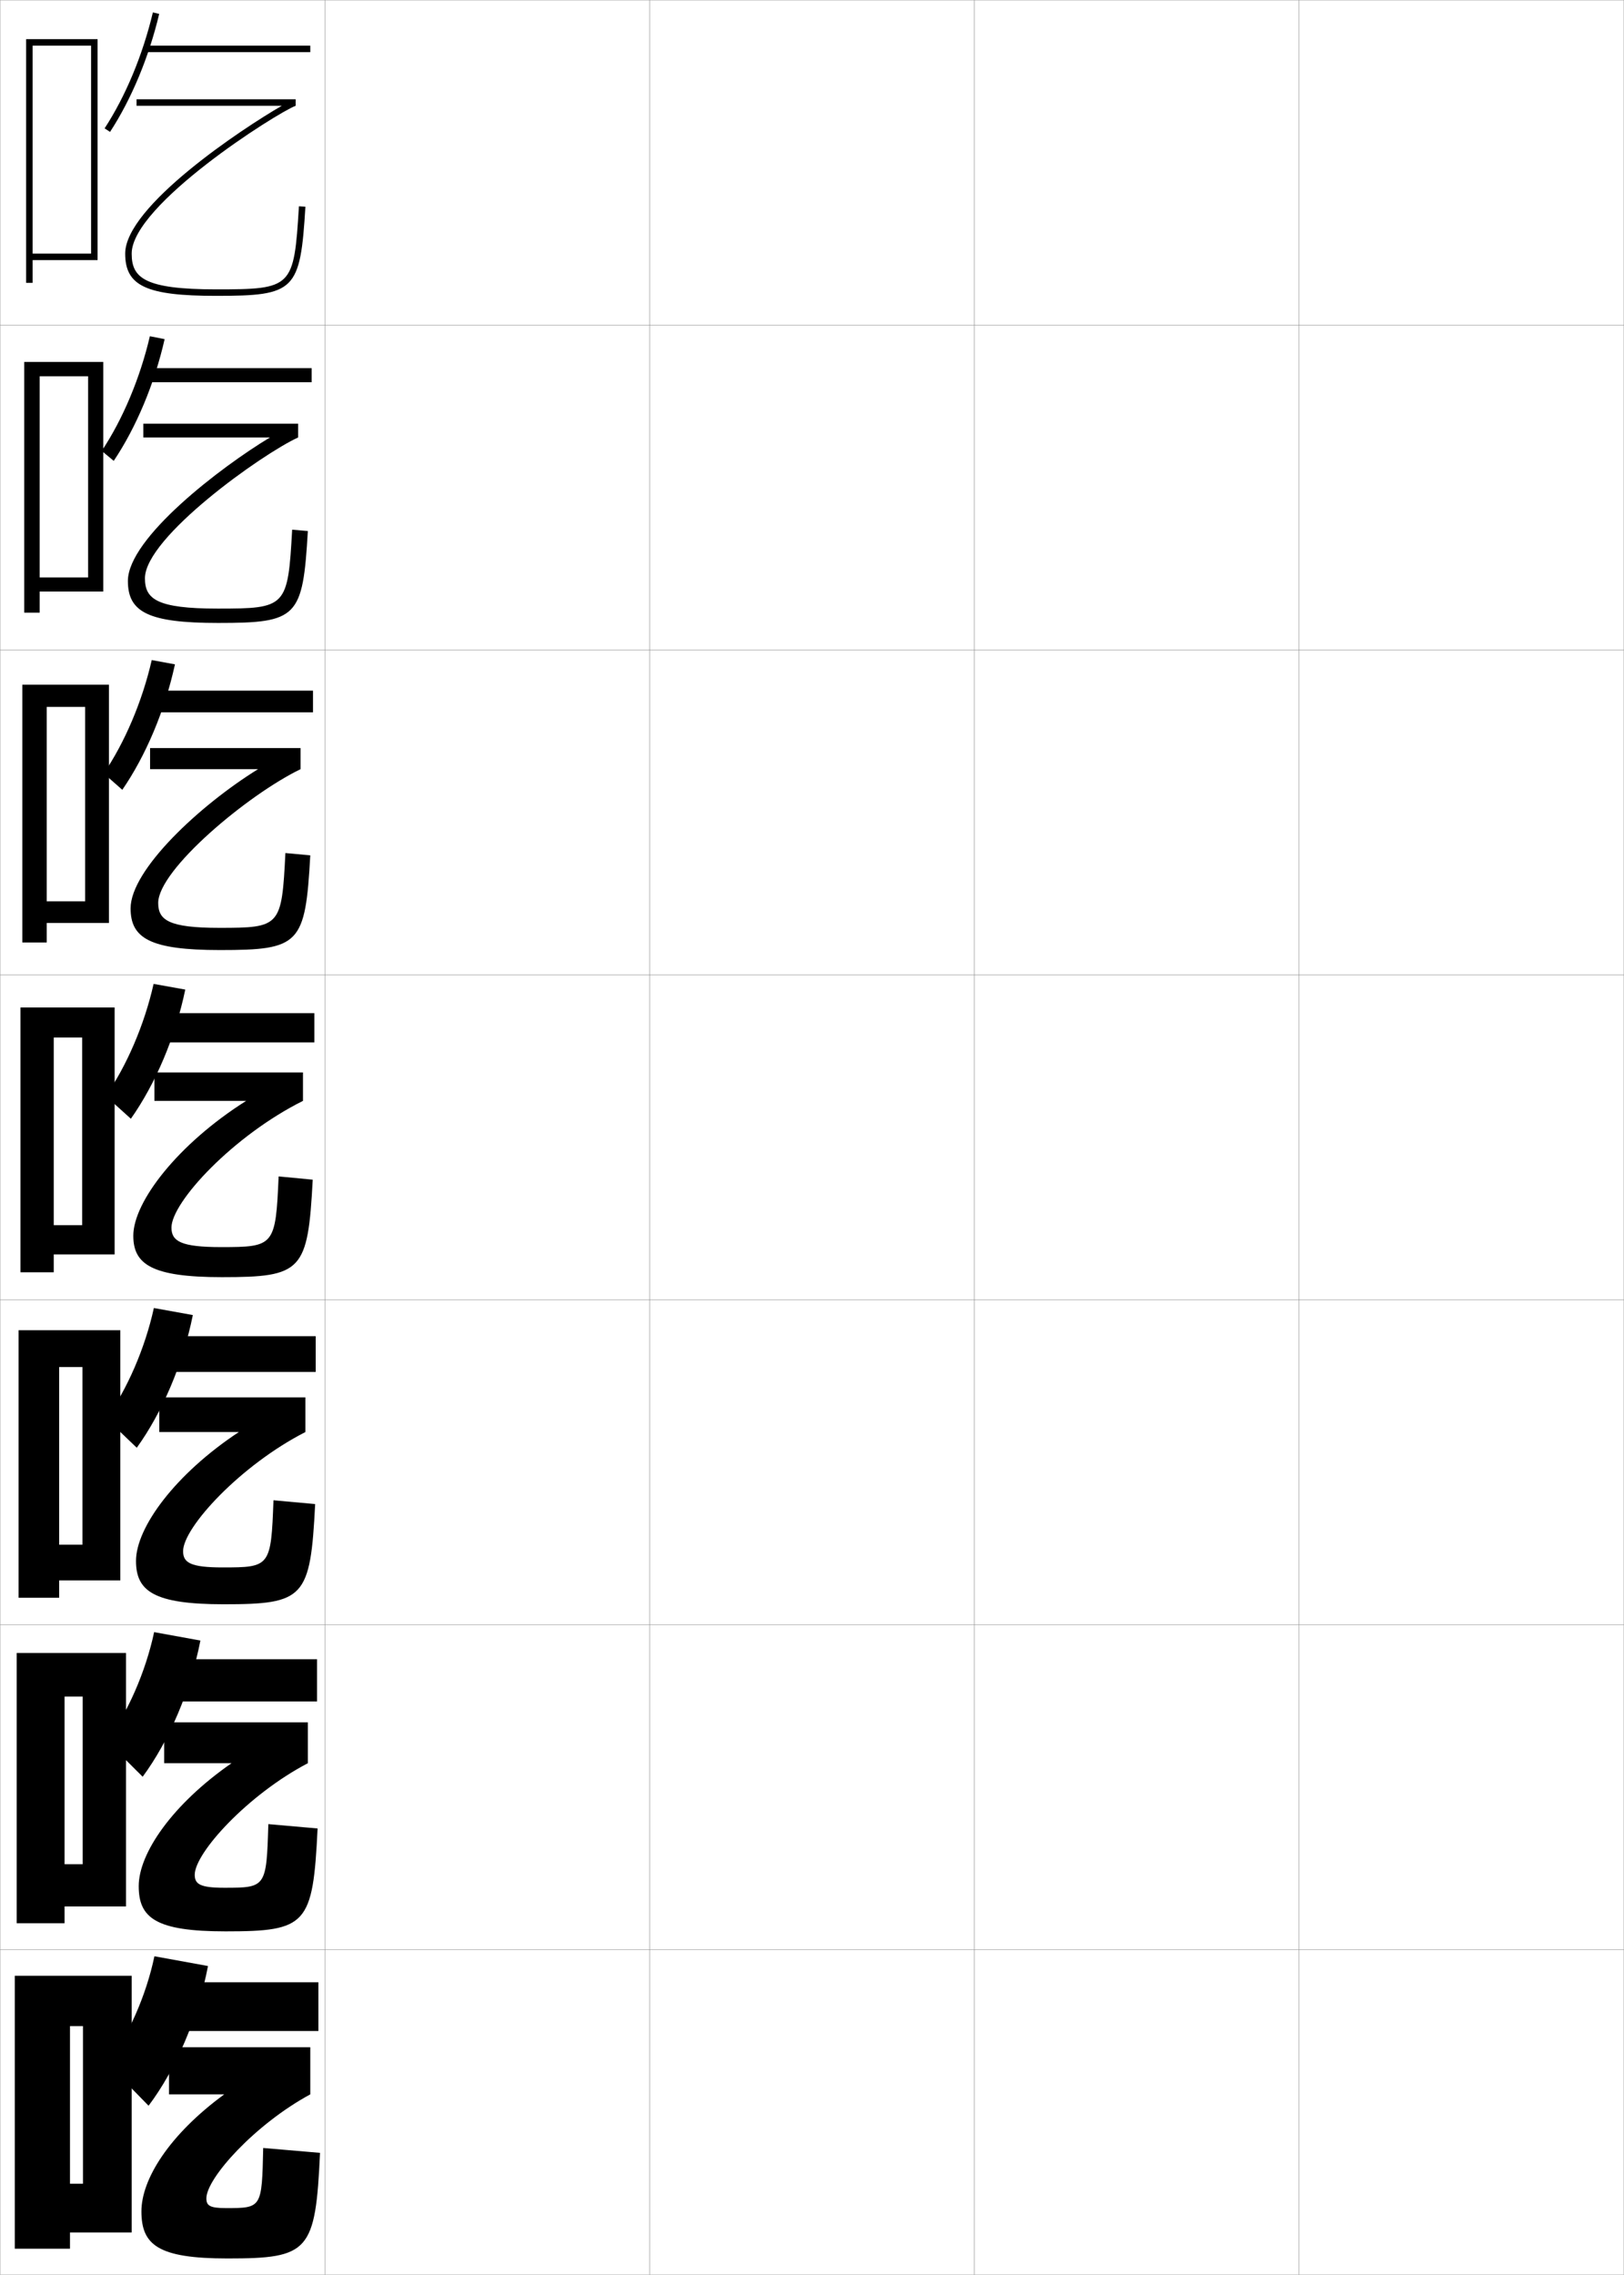 <?xml version="1.0" encoding="utf-8"?>
<!-- Generator: Adobe Illustrator 11 Build 225, SVG Export Plug-In . SVG Version: 6.0.0 Build 78)  -->
<!DOCTYPE svg PUBLIC "-//W3C//DTD SVG 1.0//EN"    "http://www.w3.org/TR/2001/REC-SVG-20010904/DTD/svg10.dtd">
<svg  xmlns="http://www.w3.org/2000/svg" xmlns:xlink="http://www.w3.org/1999/xlink" xmlns:a="http://ns.adobe.com/AdobeSVGViewerExtensions/3.0/"
	 width="500.1" height="700.1" viewBox="0 0 500.1 700.1"
	 overflow="visible" enable-background="new 0 0 500.1 700.1" xml:space="preserve">
		<g id="glyphs">
			<g>
				<rect x="0.05" y="0.05" fill="none" stroke="#999999" stroke-width="0.1" width="100" height="100"/> 
				<rect x="0.05" y="100.05" fill="none" stroke="#999999" stroke-width="0.1" width="100" height="100"/> 
				<rect x="0.05" y="200.05" fill="none" stroke="#999999" stroke-width="0.1" width="100" height="100"/> 
				<rect x="0.05" y="300.05" fill="none" stroke="#999999" stroke-width="0.1" width="100" height="100"/> 
				<rect x="0.05" y="400.05" fill="none" stroke="#999999" stroke-width="0.1" width="100" height="100"/> 
				<rect x="0.05" y="500.05" fill="none" stroke="#999999" stroke-width="0.1" width="100" height="100"/> 
				<rect x="0.05" y="600.05" fill="none" stroke="#999999" stroke-width="0.1" width="100" height="100"/> 
				<rect x="100.05" y="0.05" fill="none" stroke="#999999" stroke-width="0.1" width="100" height="100"/> 
				<rect x="100.05" y="100.05" fill="none" stroke="#999999" stroke-width="0.1" width="100" height="100"/> 
				<rect x="100.05" y="200.05" fill="none" stroke="#999999" stroke-width="0.1" width="100" height="100"/> 
				<rect x="100.05" y="300.05" fill="none" stroke="#999999" stroke-width="0.1" width="100" height="100"/> 
				<rect x="100.05" y="400.05" fill="none" stroke="#999999" stroke-width="0.1" width="100" height="100"/> 
				<rect x="100.05" y="500.05" fill="none" stroke="#999999" stroke-width="0.1" width="100" height="100"/> 
				<rect x="100.05" y="600.05" fill="none" stroke="#999999" stroke-width="0.1" width="100" height="100"/> 
				<rect x="200.05" y="0.05" fill="none" stroke="#999999" stroke-width="0.1" width="100" height="100"/> 
				<rect x="200.05" y="100.05" fill="none" stroke="#999999" stroke-width="0.1" width="100" height="100"/> 
				<rect x="200.05" y="200.05" fill="none" stroke="#999999" stroke-width="0.1" width="100" height="100"/> 
				<rect x="200.05" y="300.05" fill="none" stroke="#999999" stroke-width="0.1" width="100" height="100"/> 
				<rect x="200.05" y="400.05" fill="none" stroke="#999999" stroke-width="0.1" width="100" height="100"/> 
				<rect x="200.05" y="500.05" fill="none" stroke="#999999" stroke-width="0.1" width="100" height="100"/> 
				<rect x="200.05" y="600.05" fill="none" stroke="#999999" stroke-width="0.1" width="100" height="100"/> 
				<rect x="300.05" y="0.05" fill="none" stroke="#999999" stroke-width="0.1" width="100" height="100"/> 
				<rect x="300.05" y="100.05" fill="none" stroke="#999999" stroke-width="0.1" width="100" height="100"/> 
				<rect x="300.05" y="200.05" fill="none" stroke="#999999" stroke-width="0.1" width="100" height="100"/> 
				<rect x="300.05" y="300.05" fill="none" stroke="#999999" stroke-width="0.1" width="100" height="100"/> 
				<rect x="300.05" y="400.05" fill="none" stroke="#999999" stroke-width="0.1" width="100" height="100"/> 
				<rect x="300.05" y="500.05" fill="none" stroke="#999999" stroke-width="0.1" width="100" height="100"/> 
				<rect x="300.05" y="600.05" fill="none" stroke="#999999" stroke-width="0.1" width="100" height="100"/> 
				<rect x="400.05" y="0.05" fill="none" stroke="#999999" stroke-width="0.1" width="100" height="100"/> 
				<rect x="400.05" y="100.05" fill="none" stroke="#999999" stroke-width="0.1" width="100" height="100"/> 
				<rect x="400.05" y="200.05" fill="none" stroke="#999999" stroke-width="0.1" width="100" height="100"/> 
				<rect x="400.05" y="300.05" fill="none" stroke="#999999" stroke-width="0.1" width="100" height="100"/> 
				<rect x="400.05" y="400.05" fill="none" stroke="#999999" stroke-width="0.1" width="100" height="100"/> 
				<rect x="400.05" y="500.05" fill="none" stroke="#999999" stroke-width="0.1" width="100" height="100"/> 
				<rect x="400.05" y="600.05" fill="none" stroke="#999999" stroke-width="0.1" width="100" height="100"/> 
			</g>
			<g>
				<polygon points="10.05,78.05 10.05,80.05 30.05,80.05 30.05,12.05 
					8.05,12.05 8.05,87.05 10.05,87.05 10.05,14.05 28.05,14.05 
					28.05,78.05 "/>
				<polygon points="12.216,177.716 12.216,182.05 31.799,182.05 31.799,111.383 
					7.466,111.383 7.466,188.55 12.216,188.55 12.216,115.8 27.133,115.8 
					27.133,177.716 "/>
				<polygon points="14.383,277.383 14.383,284.05 33.55,284.05 33.55,210.716 
					6.883,210.716 6.883,290.05 14.383,290.05 14.383,217.55 26.217,217.55 
					26.217,277.383 "/>
				<polygon points="25.3,377.05 16.55,377.05 16.55,386.05 35.3,386.05 
					35.3,310.05 6.3,310.05 6.3,391.55 16.55,391.55 16.55,319.3 
					25.3,319.3 "/>
				<polygon points="25.383,475.383 18.216,475.383 18.216,486.383 37.049,486.383 
					37.049,409.383 5.716,409.383 5.716,491.716 18.216,491.716 18.216,420.717 
					25.383,420.717 "/>
				<polygon points="25.466,573.717 19.883,573.717 19.883,586.717 38.8,586.717 
					38.8,508.717 5.133,508.717 5.133,591.883 19.883,591.883 19.883,522.133 
					25.466,522.133 "/>
				<polygon points="25.55,672.05 21.55,672.05 21.55,687.05 40.55,687.05 
					40.55,608.05 4.55,608.05 4.55,692.05 21.55,692.05 21.55,623.55 
					25.55,623.55 "/>
			</g>
			<g>
				<path d="M32.212,39.503l1.675,1.094C40.474,30.508,45.849,17.61,49.022,4.281
					l-1.945-0.463C43.956,16.929,38.677,29.603,32.212,39.503z"/>
				<rect x="45.05" y="14.05" width="50.5" height="2"/> 
			</g>
			<g>
				<path d="M33.05,635.05l12.699,13c8.407-11.157,15.237-27.029,18.301-43l-16.5-3
					C45.013,614.156,39.474,626.63,33.05,635.05z"/>
				<rect x="51.05" y="610.05" width="47" height="15"/> 
			</g>
			<g>
				<g>
					<path d="M31.325,138.769l3.7,3.062c6.89-10.267,12.544-23.685,15.673-37.46
						l-4.547-0.892C43.127,116.421,37.771,129.107,31.325,138.769z"/>
					<rect x="45.049" y="113.3" width="50.917" height="4.333"/> 
				</g>
				<g>
					<path d="M31.938,238.034l5.725,5.031c7.193-10.445,13.127-24.384,16.212-38.605
						l-7.148-1.321C43.799,215.914,38.367,228.612,31.938,238.034z"/>
					<rect x="46.55" y="212.55" width="49.833" height="6.667"/> 
				</g>
				<g>
					<path d="M32.55,337.3l7.75,7c7.497-10.623,13.709-25.083,16.75-39.75l-9.75-1.75
						C44.471,315.407,38.962,328.117,32.55,337.3z"/>
					<rect x="48.05" y="311.8" width="48.75" height="9"/> 
				</g>
				<g>
					<path d="M32.716,436.55l9.4,9c7.8-10.801,14.218-25.732,17.267-40.834l-12-2.166
						C44.651,414.99,39.132,427.622,32.716,436.55z"/>
					<rect x="49.05" y="411.216" width="48.167" height="11"/> 
				</g>
				<g>
					<path d="M32.883,535.8l11.049,11c8.104-10.979,14.728-26.381,17.784-41.917
						l-14.25-2.583C44.832,514.573,39.303,527.126,32.883,535.8z"/>
					<rect x="50.049" y="510.633" width="47.583" height="13"/> 
				</g>
			</g>
			<g>
				<path d="M92.052,63.489c-1.525,25.083-2.002,25.561-25.502,25.561
					c-22.109,0-26-3.547-26-11c0-14.992,44.641-43.282,50.5-45.5v-2h-49v2h44.732
					c-12.082,6.945-48.232,30.902-48.232,45.5c0,9.963,6.542,13,28,13
					c24.381,0,25.923-1.539,27.498-27.439L92.052,63.489z"/>
				<path d="M89.968,163.01c-1.323,23.854-1.782,24.29-22.918,24.29
					c-18.84,0-22.417-2.959-22.417-9.333c0-12.605,36.101-38.288,47.167-43.334
					v-4.25H44.133v4.25h38.988c-15.027,9.029-43.738,30.943-43.738,44.167
					c0,9.578,6.261,12.917,27.75,12.917c24.504,0,26.119-1.638,27.666-28.293
					L89.968,163.01z"/>
				<path d="M87.884,262.53c-1.121,22.627-1.563,23.02-20.334,23.02
					c-15.571,0-18.833-2.371-18.833-7.667c0-10.218,27.561-33.293,43.833-41.167
					v-6.5H46.216v6.5h33.244c-17.973,11.113-39.244,30.984-39.244,42.833
					c0,9.194,5.979,12.833,27.5,12.833c24.627,0,26.315-1.737,27.833-29.146
					L87.884,262.53z"/>
			</g>
			<g>
				<path d="M81.05,661.05c-0.406,18.492-0.438,18.5-11.5,18.5c-4.984,0-6-0.78-6-3
					c0-6.214,15.059-22.856,32-32v-14.5h-43.5v14.5h17c-16.854,12.347-25.5,26.045-25.5,36
					c0,10.325,5.083,14.5,26.5,14.5c25.12,0,27.098-2.073,28.5-32.5L81.05,661.05z"/>
				<path d="M82.633,561.383c-0.577,19.461-0.74,19.583-13.583,19.583
					c-7.423,0-9.083-1.114-9.083-4c0-6.753,16.379-24.67,34.833-34.333v-12.583h-44.25
					v12.583h20.75c-18.208,12.631-28.583,27.705-28.583,37.833
					c0,9.82,5.288,13.917,26.75,13.917c24.997,0,26.902-1.994,28.333-31.667
					L82.633,561.383z"/>
				<path d="M84.216,461.717c-0.748,20.43-1.042,20.666-15.667,20.666
					c-9.862,0-12.167-1.448-12.167-5c0-7.292,17.7-26.483,37.667-36.666v-10.667h-45
					v10.667h24.5c-19.563,12.913-31.667,29.364-31.667,39.666
					c0,9.315,5.493,13.334,27,13.334c24.873,0,26.706-1.916,28.167-30.834
					L84.216,461.717z"/>
				<path d="M85.8,362.05c-0.919,21.399-1.344,21.75-17.75,21.75c-12.302,0-15.25-1.783-15.25-6
					c0-7.831,19.021-28.298,40.5-39v-8.75h-45.75v8.75h28.25c-20.918,13.197-34.75,31.024-34.75,41.5
					c0,8.81,5.698,12.75,27.25,12.75c24.75,0,26.511-1.837,28-30L85.8,362.05z"/>
			</g>
		</g>
	</svg>
